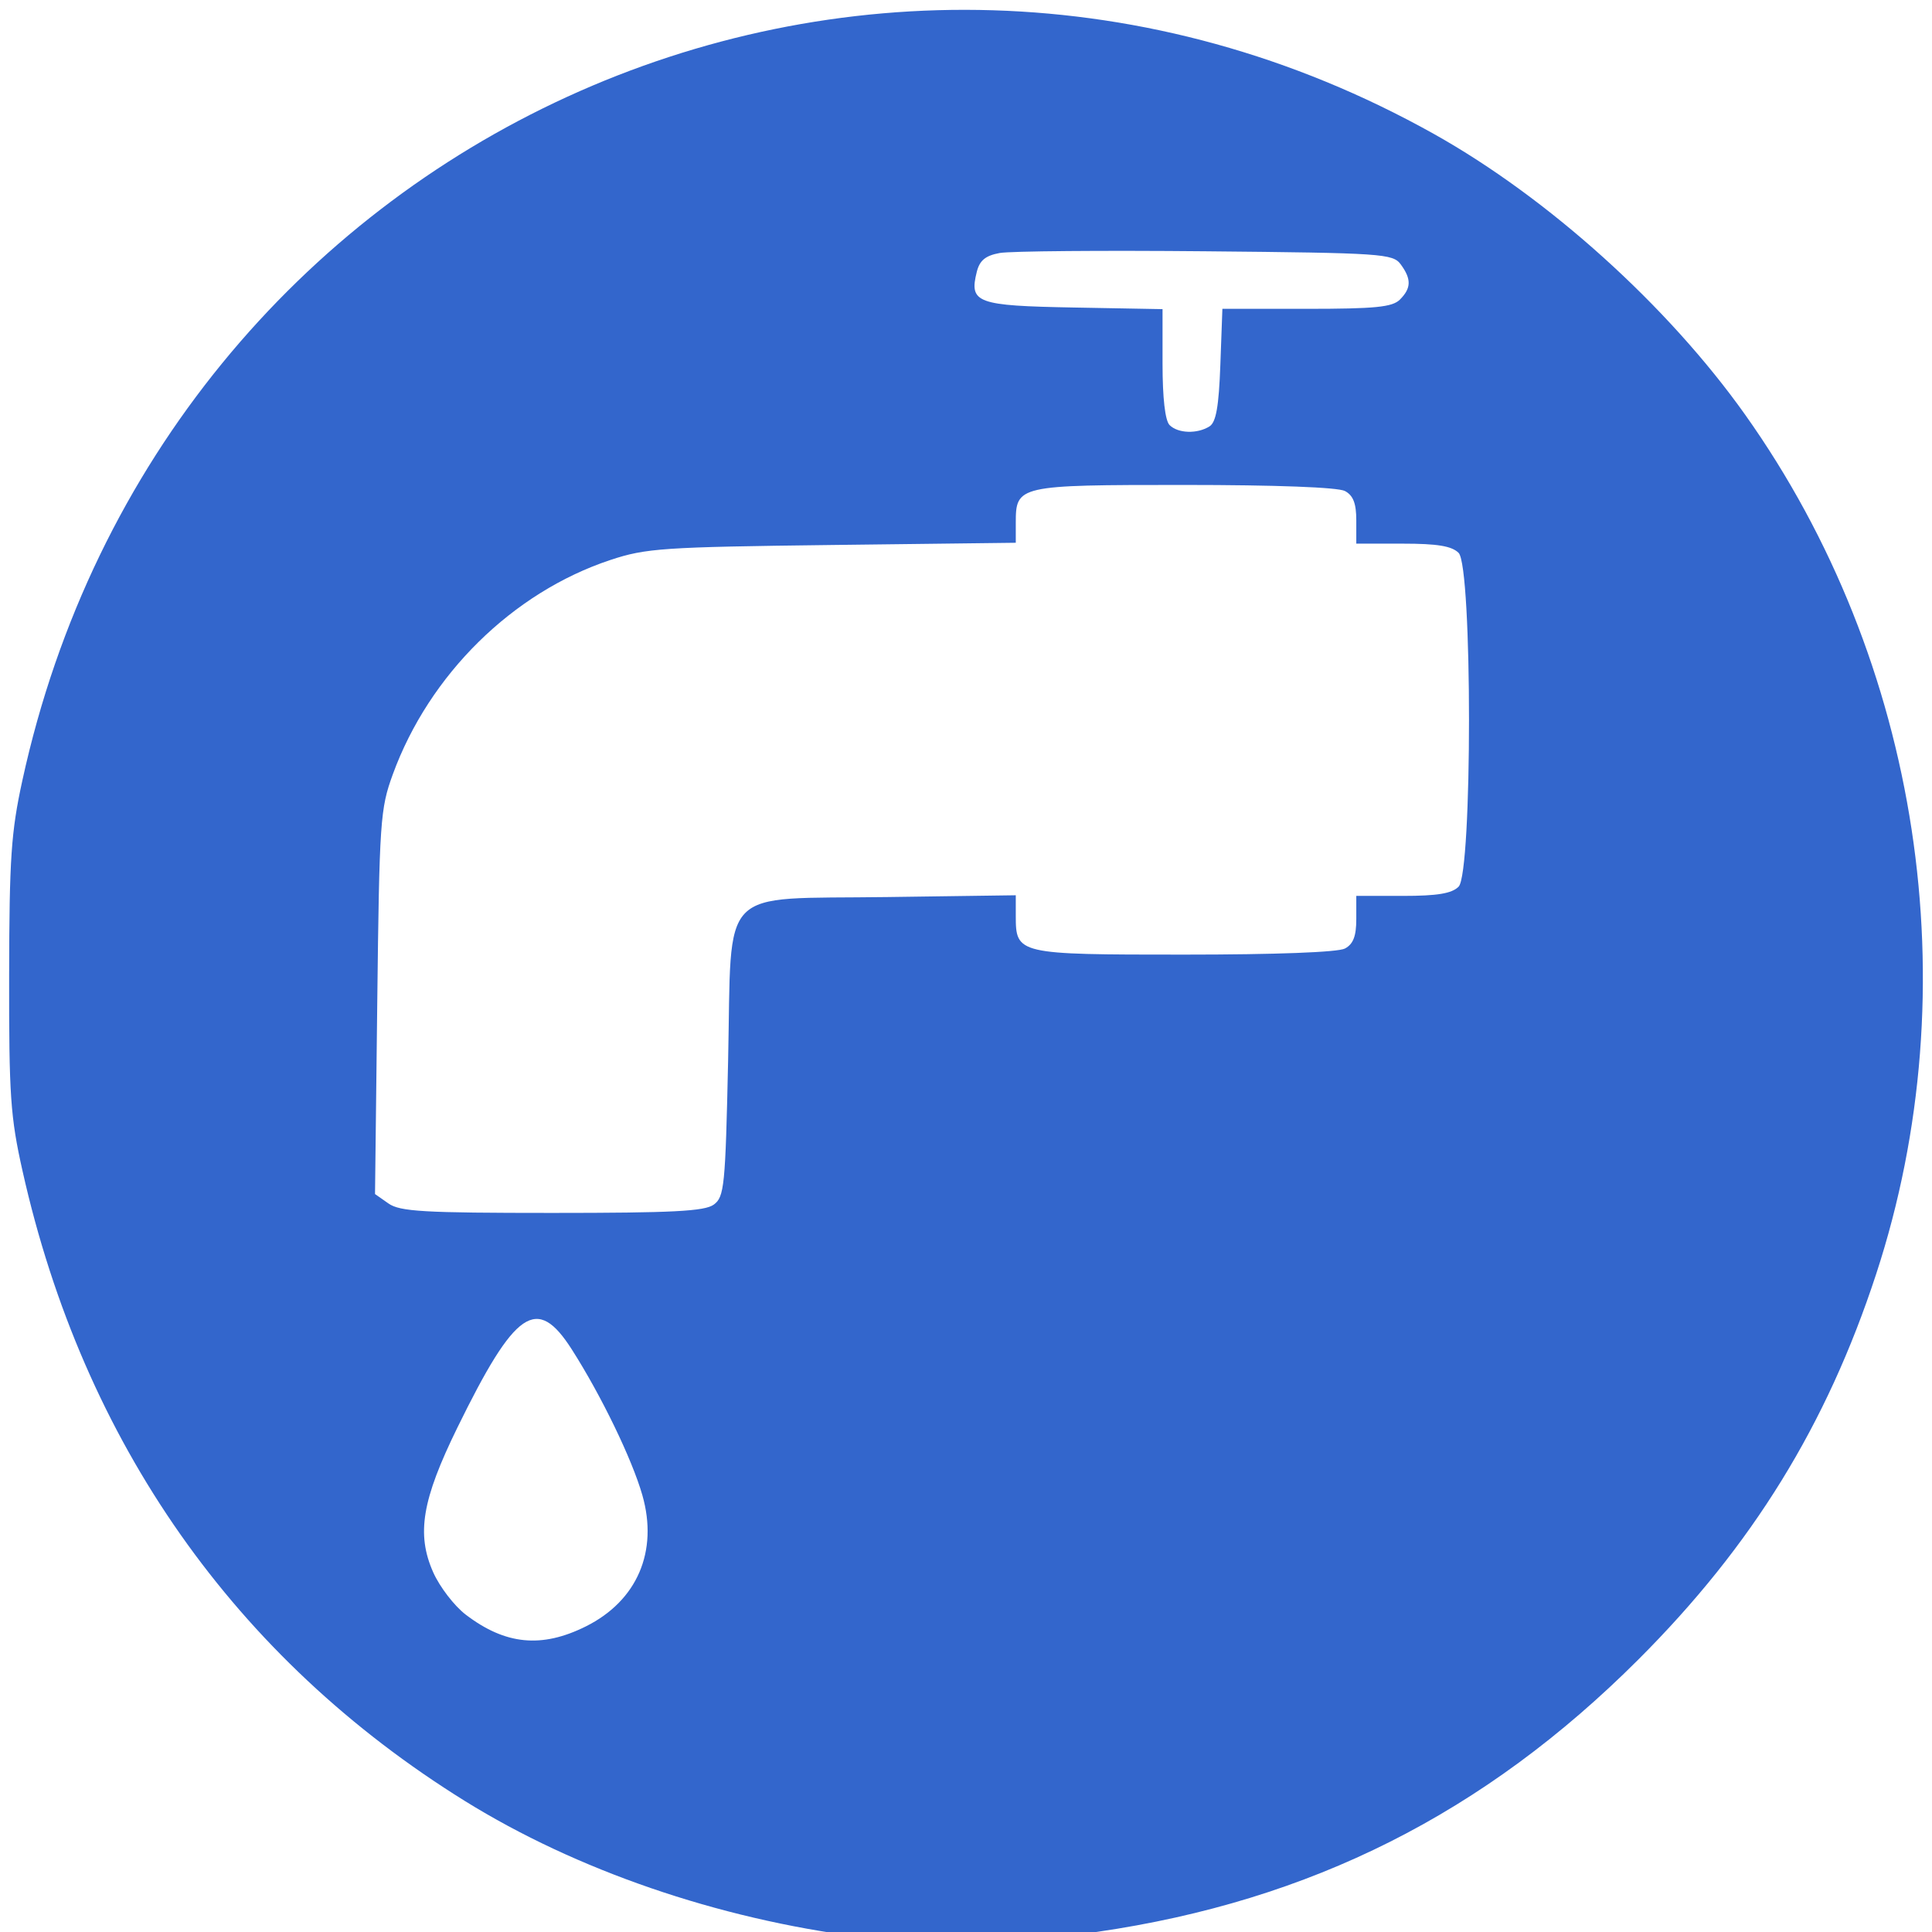 <?xml version="1.0" encoding="UTF-8" standalone="no"?>
<!-- Generator: Adobe Illustrator 19.0.0, SVG Export Plug-In . SVG Version: 6.00 Build 0)  -->

<svg
   xmlns:dc="http://purl.org/dc/elements/1.1/"
   xmlns:cc="http://creativecommons.org/ns#"
   xmlns:rdf="http://www.w3.org/1999/02/22-rdf-syntax-ns#"
   xmlns:svg="http://www.w3.org/2000/svg"
   xmlns="http://www.w3.org/2000/svg"
   xmlns:sodipodi="http://sodipodi.sourceforge.net/DTD/sodipodi-0.dtd"
   xmlns:inkscape="http://www.inkscape.org/namespaces/inkscape"
   version="1.1"
   id="Layer_1"
   x="0px"
   y="0px"
   viewBox="0 0 700 700"
   xml:space="preserve"
   inkscape:version="0.91 r13725"
   sodipodi:docname="tap-blue.svg"
   width="700"
   height="700"><defs
     id="defs51" /><sodipodi:namedview
     pagecolor="#ffffff"
     bordercolor="#666666"
     borderopacity="1"
     objecttolerance="10"
     gridtolerance="10"
     guidetolerance="10"
     inkscape:pageopacity="0"
     inkscape:pageshadow="2"
     inkscape:window-width="1855"
     inkscape:window-height="1056"
     id="namedview49"
     showgrid="false"
     inkscape:snap-nodes="false"
     inkscape:snap-global="true"
     inkscape:zoom="0.47011952"
     inkscape:cx="-262.69915"
     inkscape:cy="251"
     inkscape:window-x="65"
     inkscape:window-y="24"
     inkscape:window-maximized="1"
     inkscape:current-layer="Layer_1" /><g
     id="g19"
     transform="translate(0,198)" /><g
     id="g21"
     transform="translate(0,198)" /><g
     id="g23"
     transform="translate(0,198)" /><g
     id="g25"
     transform="translate(0,198)" /><g
     id="g27"
     transform="translate(0,198)" /><g
     id="g29"
     transform="translate(0,198)" /><g
     id="g31"
     transform="translate(0,198)" /><g
     id="g33"
     transform="translate(0,198)" /><g
     id="g35"
     transform="translate(0,198)" /><g
     id="g37"
     transform="translate(0,198)" /><g
     id="g39"
     transform="translate(0,198)" /><g
     id="g41"
     transform="translate(0,198)" /><g
     id="g43"
     transform="translate(0,198)" /><g
     id="g45"
     transform="translate(0,198)" /><g
     id="g47"
     transform="translate(0,198)" /><path
     style="fill:#3366cc"
     d="M 311.664,701.78 C 259.96,695.18 208.849,677.61 168.483,652.562 85.135,600.842 30.179,522.58 8.159,424.247 3.77,404.648 3.241,396.902 3.312,353.321 3.381,310.968 4.024,301.498 8.094,282.812 58.852,49.798 313.468,-66.809 519.584,48.565 c 41.379,23.162 84.707,62.247 112.701,101.667 63.517,89.439 81.514,207.491 47.474,311.407 -17.913,54.684 -44.86,98.366 -86.123,139.609 -55.8,55.773 -118.732,87.448 -196.097,98.698 -20.42,2.969 -68.879,4.005 -85.875,1.836 z m -99.409,-112.499 c 18.608,-9.273 26.315,-27.183 20.474,-47.583 -3.732,-13.036 -14.891,-36.082 -25.553,-52.773 -12.664,-19.827 -20.489,-14.477 -41.468,28.35 -12.819,26.17 -14.888,38.524 -8.768,52.36 2.341,5.292 7.658,12.216 11.816,15.388 14.352,10.947 27.495,12.233 43.499,4.258 z m 46.357,-152.826 c 3.823,-2.791 4.208,-6.645 5.193,-52.061 1.396,-64.36 -4.261,-58.518 57.487,-59.373 l 46.742,-0.647 0,7.408 c 0,13.975 0.51,14.093 60.915,14.093 33.314,0 55.816,-0.849 58.344,-2.202 3.006,-1.609 4.114,-4.475 4.114,-10.636 l 0,-8.434 16.865,0 c 12.496,0 17.731,-0.866 20.208,-3.343 5.021,-5.021 5.021,-115.921 0,-120.942 -2.477,-2.477 -7.712,-3.343 -20.208,-3.343 l -16.865,0 0,-8.434 c 0,-6.161 -1.109,-9.027 -4.114,-10.636 -2.527,-1.353 -25.03,-2.202 -58.344,-2.202 -60.242,0 -60.915,0.153 -60.915,13.818 l 0,7.133 -66.472,0.803 c -61.406,0.742 -67.538,1.157 -80.452,5.447 -35.392,11.755 -65.591,41.51 -78.778,77.618 -4.582,12.547 -4.877,16.856 -5.646,82.672 l -0.812,69.435 4.88,3.418 c 4.174,2.924 12.759,3.418 59.306,3.418 43.603,0 55.246,-0.599 58.554,-3.014 z M 438.228,154.483 c 2.378,-1.501 3.378,-7.184 3.928,-22.302 l 0.737,-20.287 30.486,0 c 24.878,0 31.101,-0.615 33.828,-3.343 4.136,-4.136 4.22,-7.406 0.326,-12.736 -2.859,-3.913 -6.558,-4.163 -70.727,-4.773 -37.24,-0.354 -70.813,-0.073 -74.606,0.625 -5.149,0.947 -7.249,2.676 -8.29,6.823 -2.829,11.273 -0.079,12.286 35.09,12.928 l 32.21,0.587 0,19.727 c 0,12.507 0.934,20.661 2.553,22.279 3.044,3.044 10.03,3.273 14.464,0.473 z"
     id="path3423"
     inkscape:connector-curvature="0" /></svg>